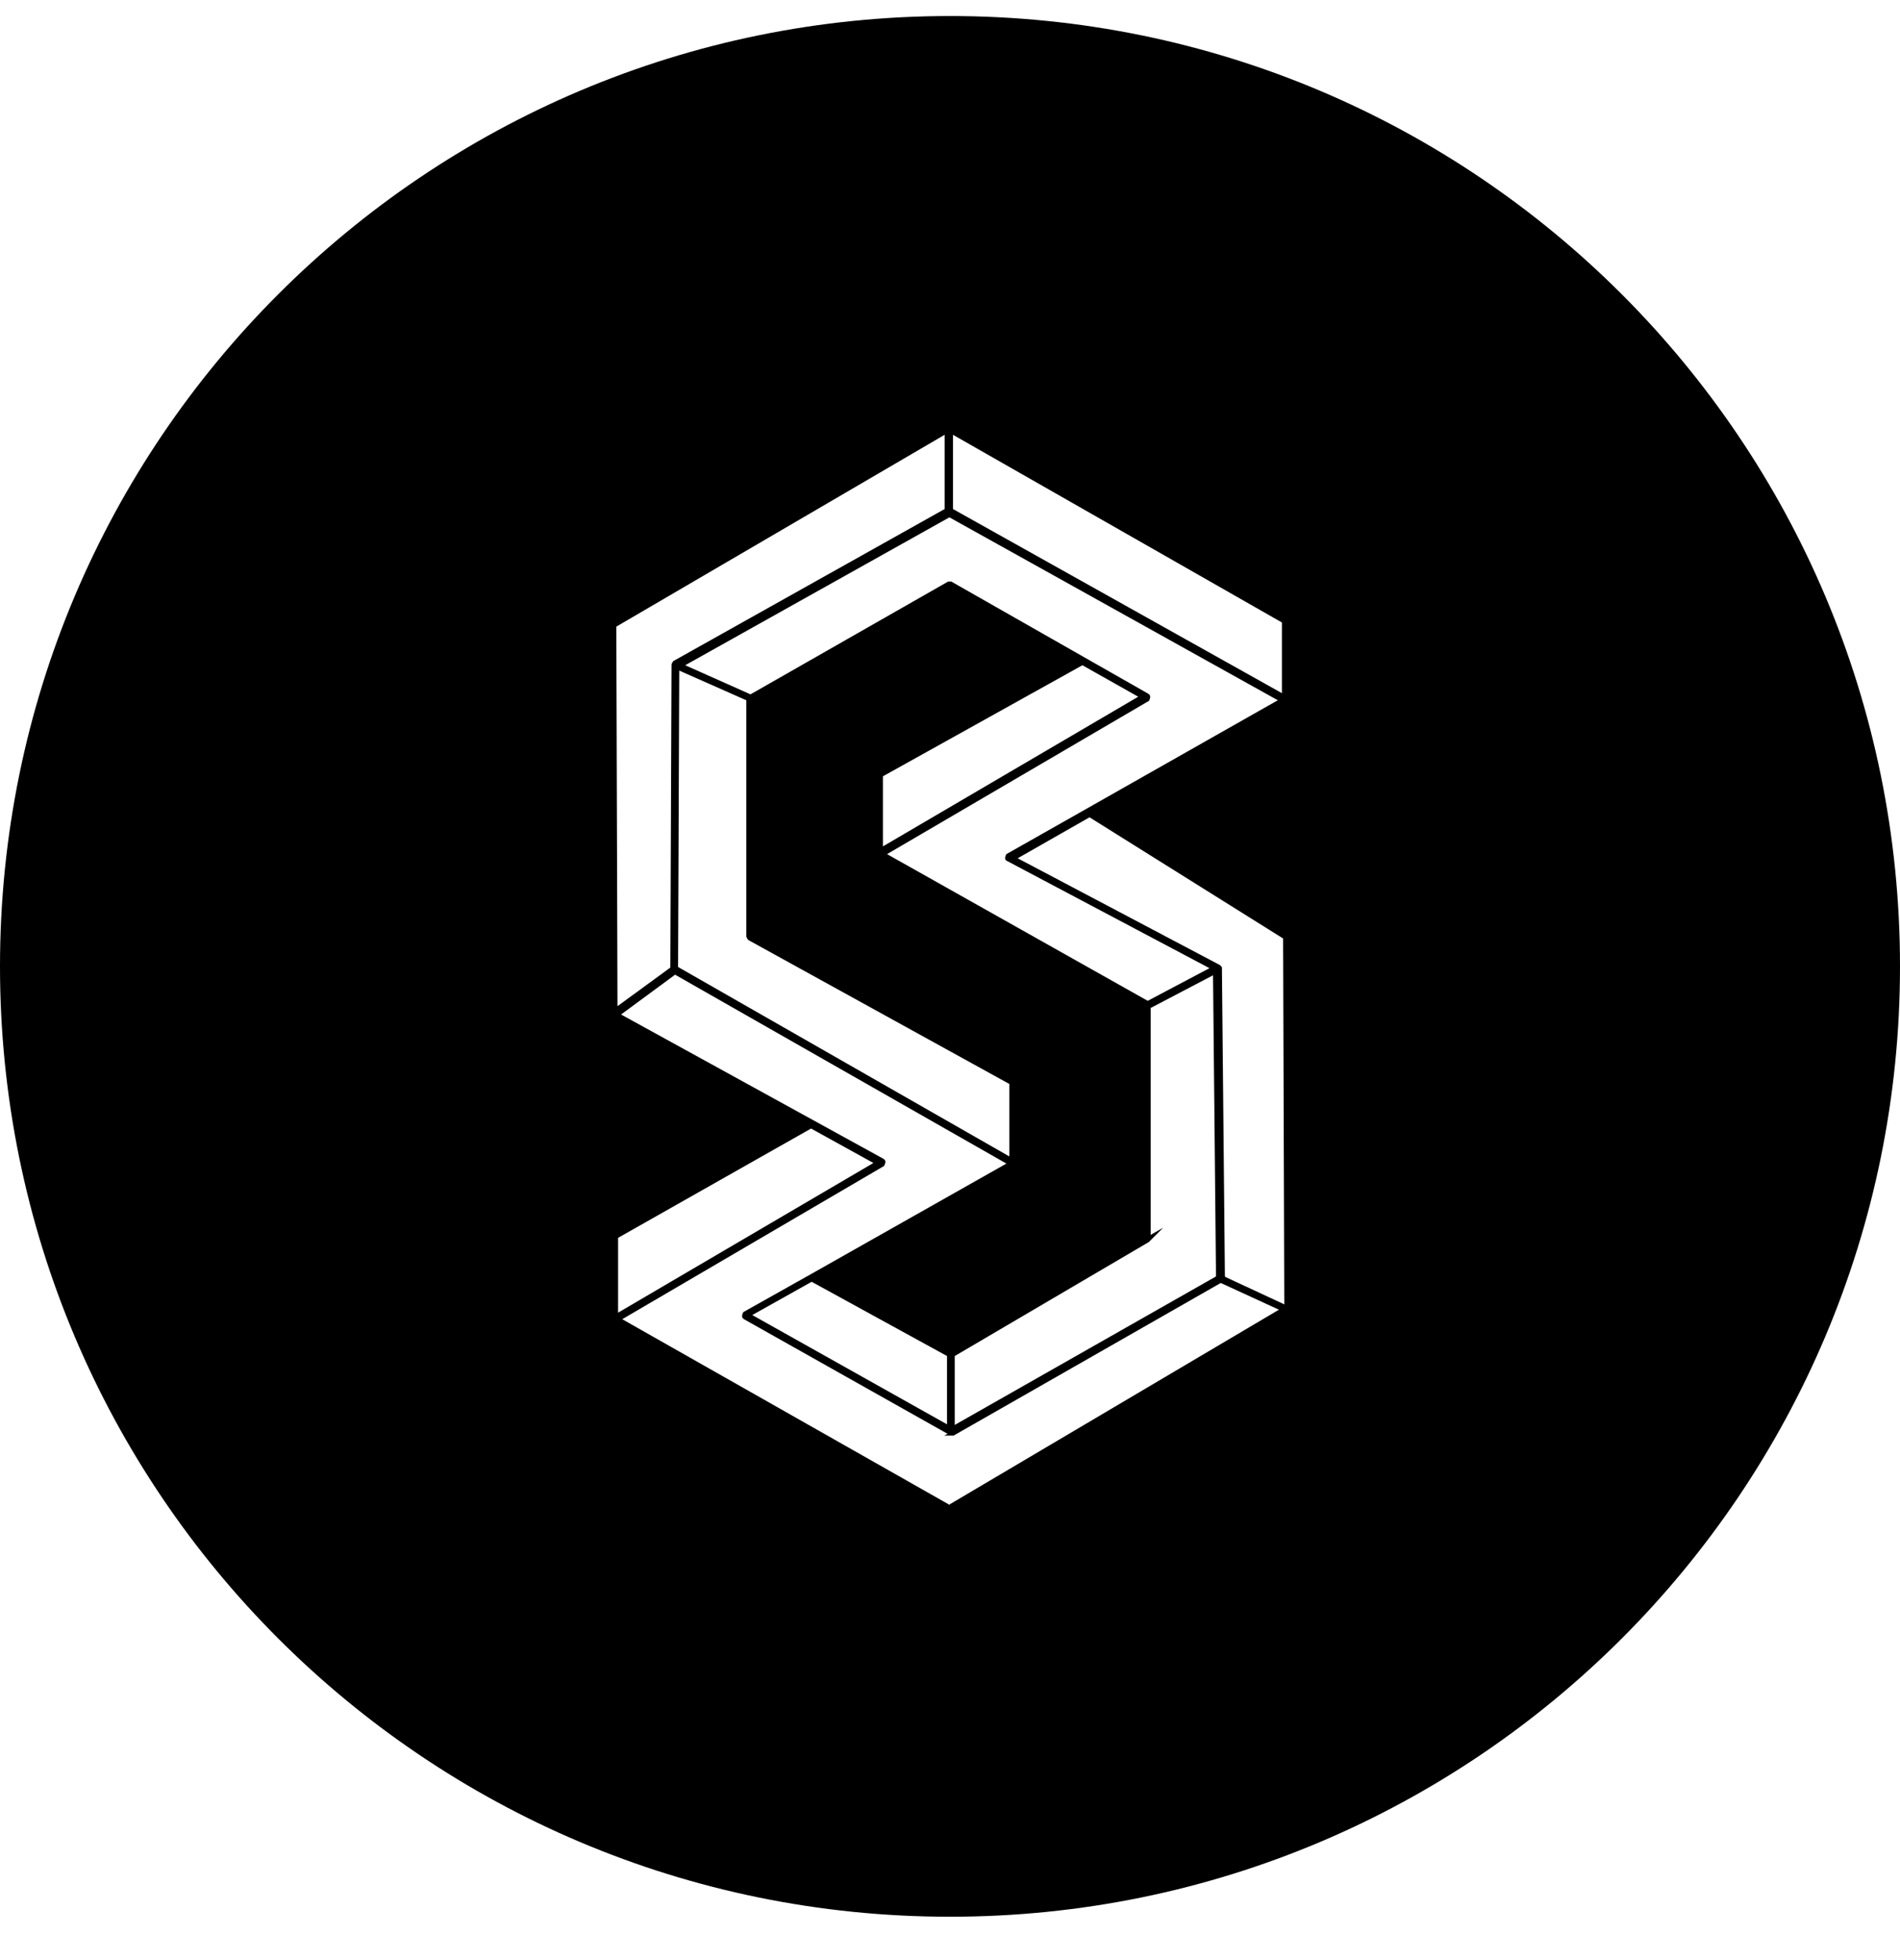 <svg xmlns="http://www.w3.org/2000/svg" fill="none" viewBox="0 0 32 33"><path fill="currentColor" d="M16 .27c-8.84 0-16 7.16-16 16s7.16 16 16 16 16-7.16 16-16-7.16-16-16-16m.05 7.05 5.54 3.16v1.19l-5.54-3.1zm5.47 4.47-3.21 1.82-1.36.77s-.03.05-.02.08c0 .02.02.03.04.04l3.4 1.8-1.04.55-4.39-2.47 4.41-2.58s.03-.05.02-.08c0-.02-.02-.03-.03-.04l-3.32-1.89h-.05l-3.33 1.9-1.1-.49 4.45-2.49 5.55 3.09zm-2.16 9.11.23-.23-.21.12v-3.82l1.05-.55.05 5.07-4.4 2.5v-1.16l3.27-1.92zM17 19.47l-5.58-3.19.02-4.99 1.13.5v3.98l.01.02s.01.03.03.04L17 18.25zm-2.13-5.22v-1.18l3.36-1.87.94.53zm-4.49-3.7 5.53-3.23v1.25l-4.57 2.56s-.03.04-.03.06l-.02 5.1-.89.65-.02-6.4zm.03 10.29L13.66 19l1.05.58-4.3 2.52zm5.59 4.5-5.52-3.13 4.41-2.58s.03-.06.02-.08c0-.02-.02-.03-.03-.04l-4.42-2.43.91-.67 5.58 3.18-3.29 1.86-1.14.64s-.03.05-.02.08c0 .02.02.03.03.04l3.43 1.93-.06.03h.16l4.5-2.57.98.45-5.55 3.28zm-.05-2.51v1.15l-3.28-1.84 1-.56zm4.68-1.34-.05-5.18v-.02c0-.01-.02-.03-.03-.04l-3.41-1.8 1.21-.69 3.26 2.04.02 6.16-.99-.46z"/></svg>